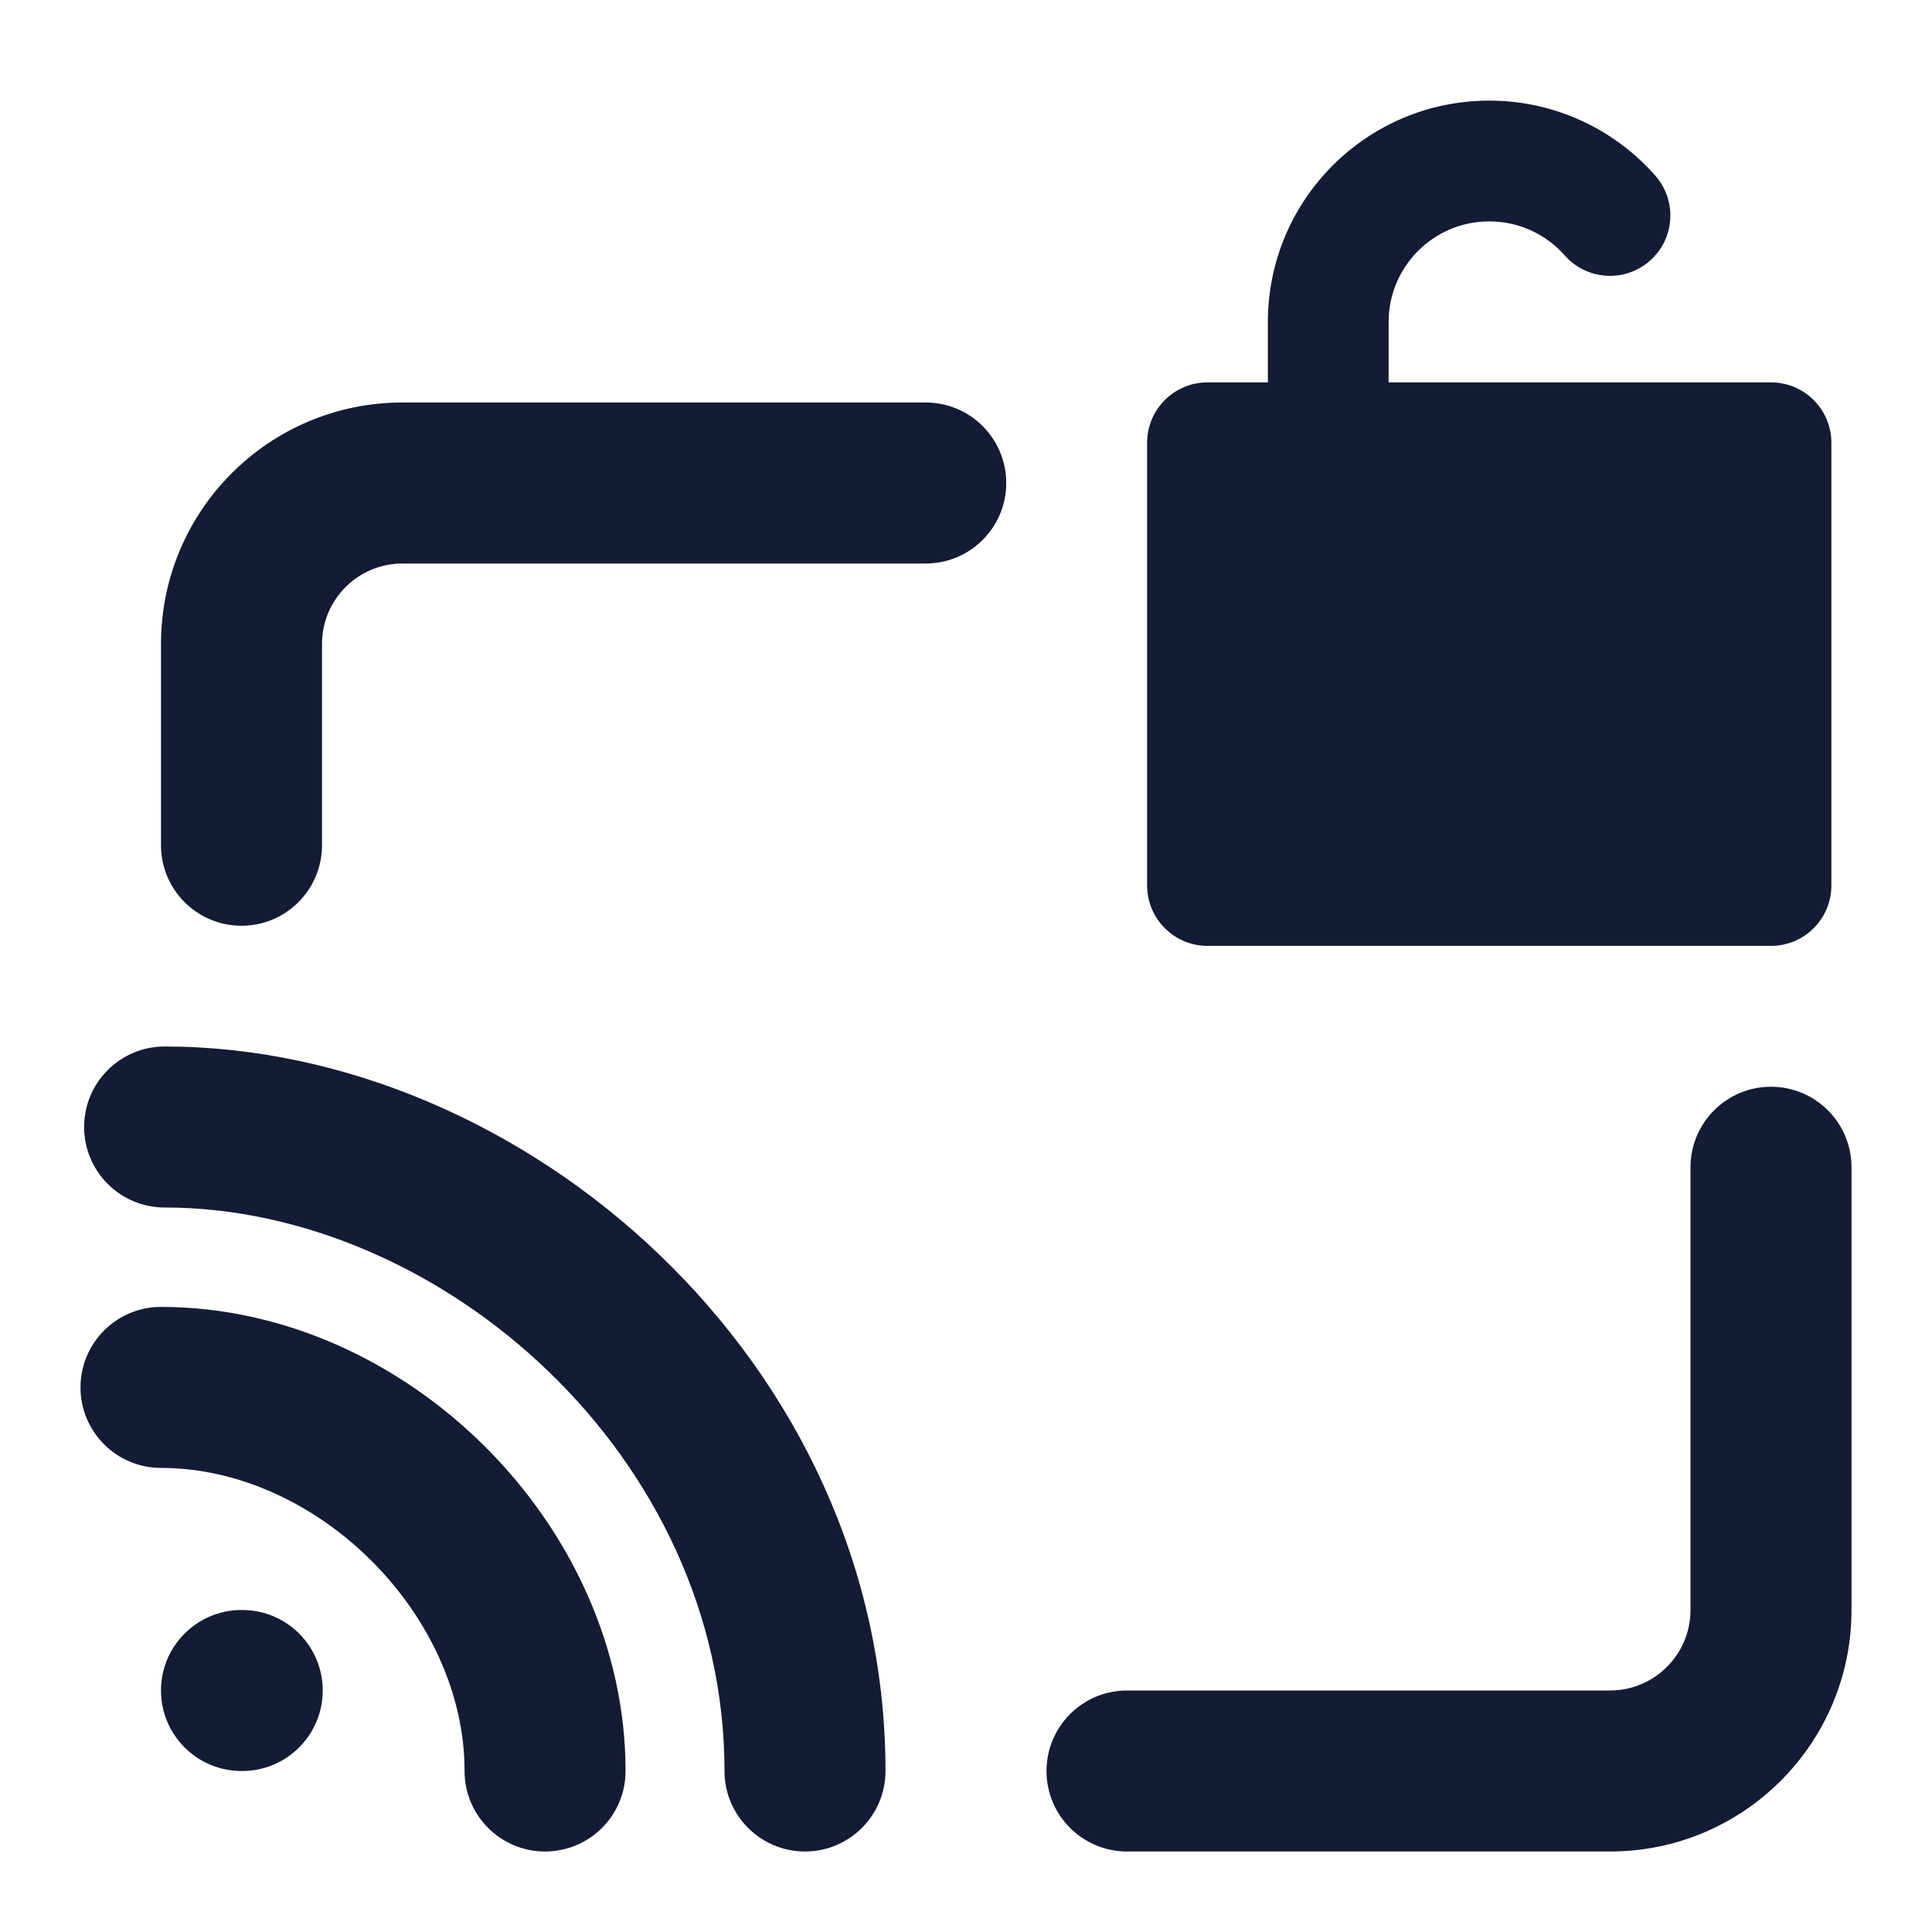 <svg width="24" height="24" viewBox="0 0 24 24" fill="none" xmlns="http://www.w3.org/2000/svg">
<path fill-rule="evenodd" clip-rule="evenodd" d="M18.5 2.75C17.81 2.75 17.25 3.31 17.25 4V4.75H22C22.414 4.75 22.75 5.086 22.75 5.5V11C22.75 11.414 22.414 11.75 22 11.75H15C14.586 11.75 14.25 11.414 14.25 11V5.5C14.25 5.086 14.586 4.75 15 4.75H15.75V4C15.75 2.481 16.981 1.25 18.5 1.25C19.322 1.25 20.059 1.611 20.562 2.181C20.836 2.491 20.807 2.965 20.496 3.239C20.186 3.513 19.712 3.484 19.438 3.173C19.208 2.913 18.873 2.75 18.5 2.75Z" fill="#141B34"/>
<path fill-rule="evenodd" clip-rule="evenodd" d="M1.045 14C1.045 13.448 1.493 13 2.045 13C6.51 13 11 16.911 11 22C11 22.552 10.552 23 10 23C9.448 23 9 22.552 9 22C9 18.089 5.48 15 2.045 15C1.493 15 1.045 14.552 1.045 14ZM1 17.235C1 16.683 1.448 16.235 2 16.235C5.043 16.235 7.771 18.945 7.771 22C7.771 22.552 7.323 23 6.771 23C6.218 23 5.771 22.552 5.771 22C5.771 20.055 3.943 18.235 2 18.235C1.448 18.235 1 17.787 1 17.235Z" fill="#141B34"/>
<path fill-rule="evenodd" clip-rule="evenodd" d="M2 21C2 20.448 2.448 20 3 20H3.009C3.561 20 4.009 20.448 4.009 21C4.009 21.552 3.561 22 3.009 22H3C2.448 22 2 21.552 2 21Z" fill="#141B34"/>
<path fill-rule="evenodd" clip-rule="evenodd" d="M5 7C4.448 7 4 7.448 4 8V10.5C4 11.052 3.552 11.5 3 11.5C2.448 11.5 2 11.052 2 10.5V8C2 6.343 3.343 5 5 5H11.5C12.052 5 12.5 5.448 12.5 6C12.5 6.552 12.052 7 11.5 7H5ZM22 13.5C22.552 13.5 23 13.948 23 14.5V20C23 21.657 21.657 23 20 23H14C13.448 23 13 22.552 13 22C13 21.448 13.448 21 14 21H20C20.552 21 21 20.552 21 20V14.5C21 13.948 21.448 13.5 22 13.5Z" fill="#141B34"/>
</svg>
